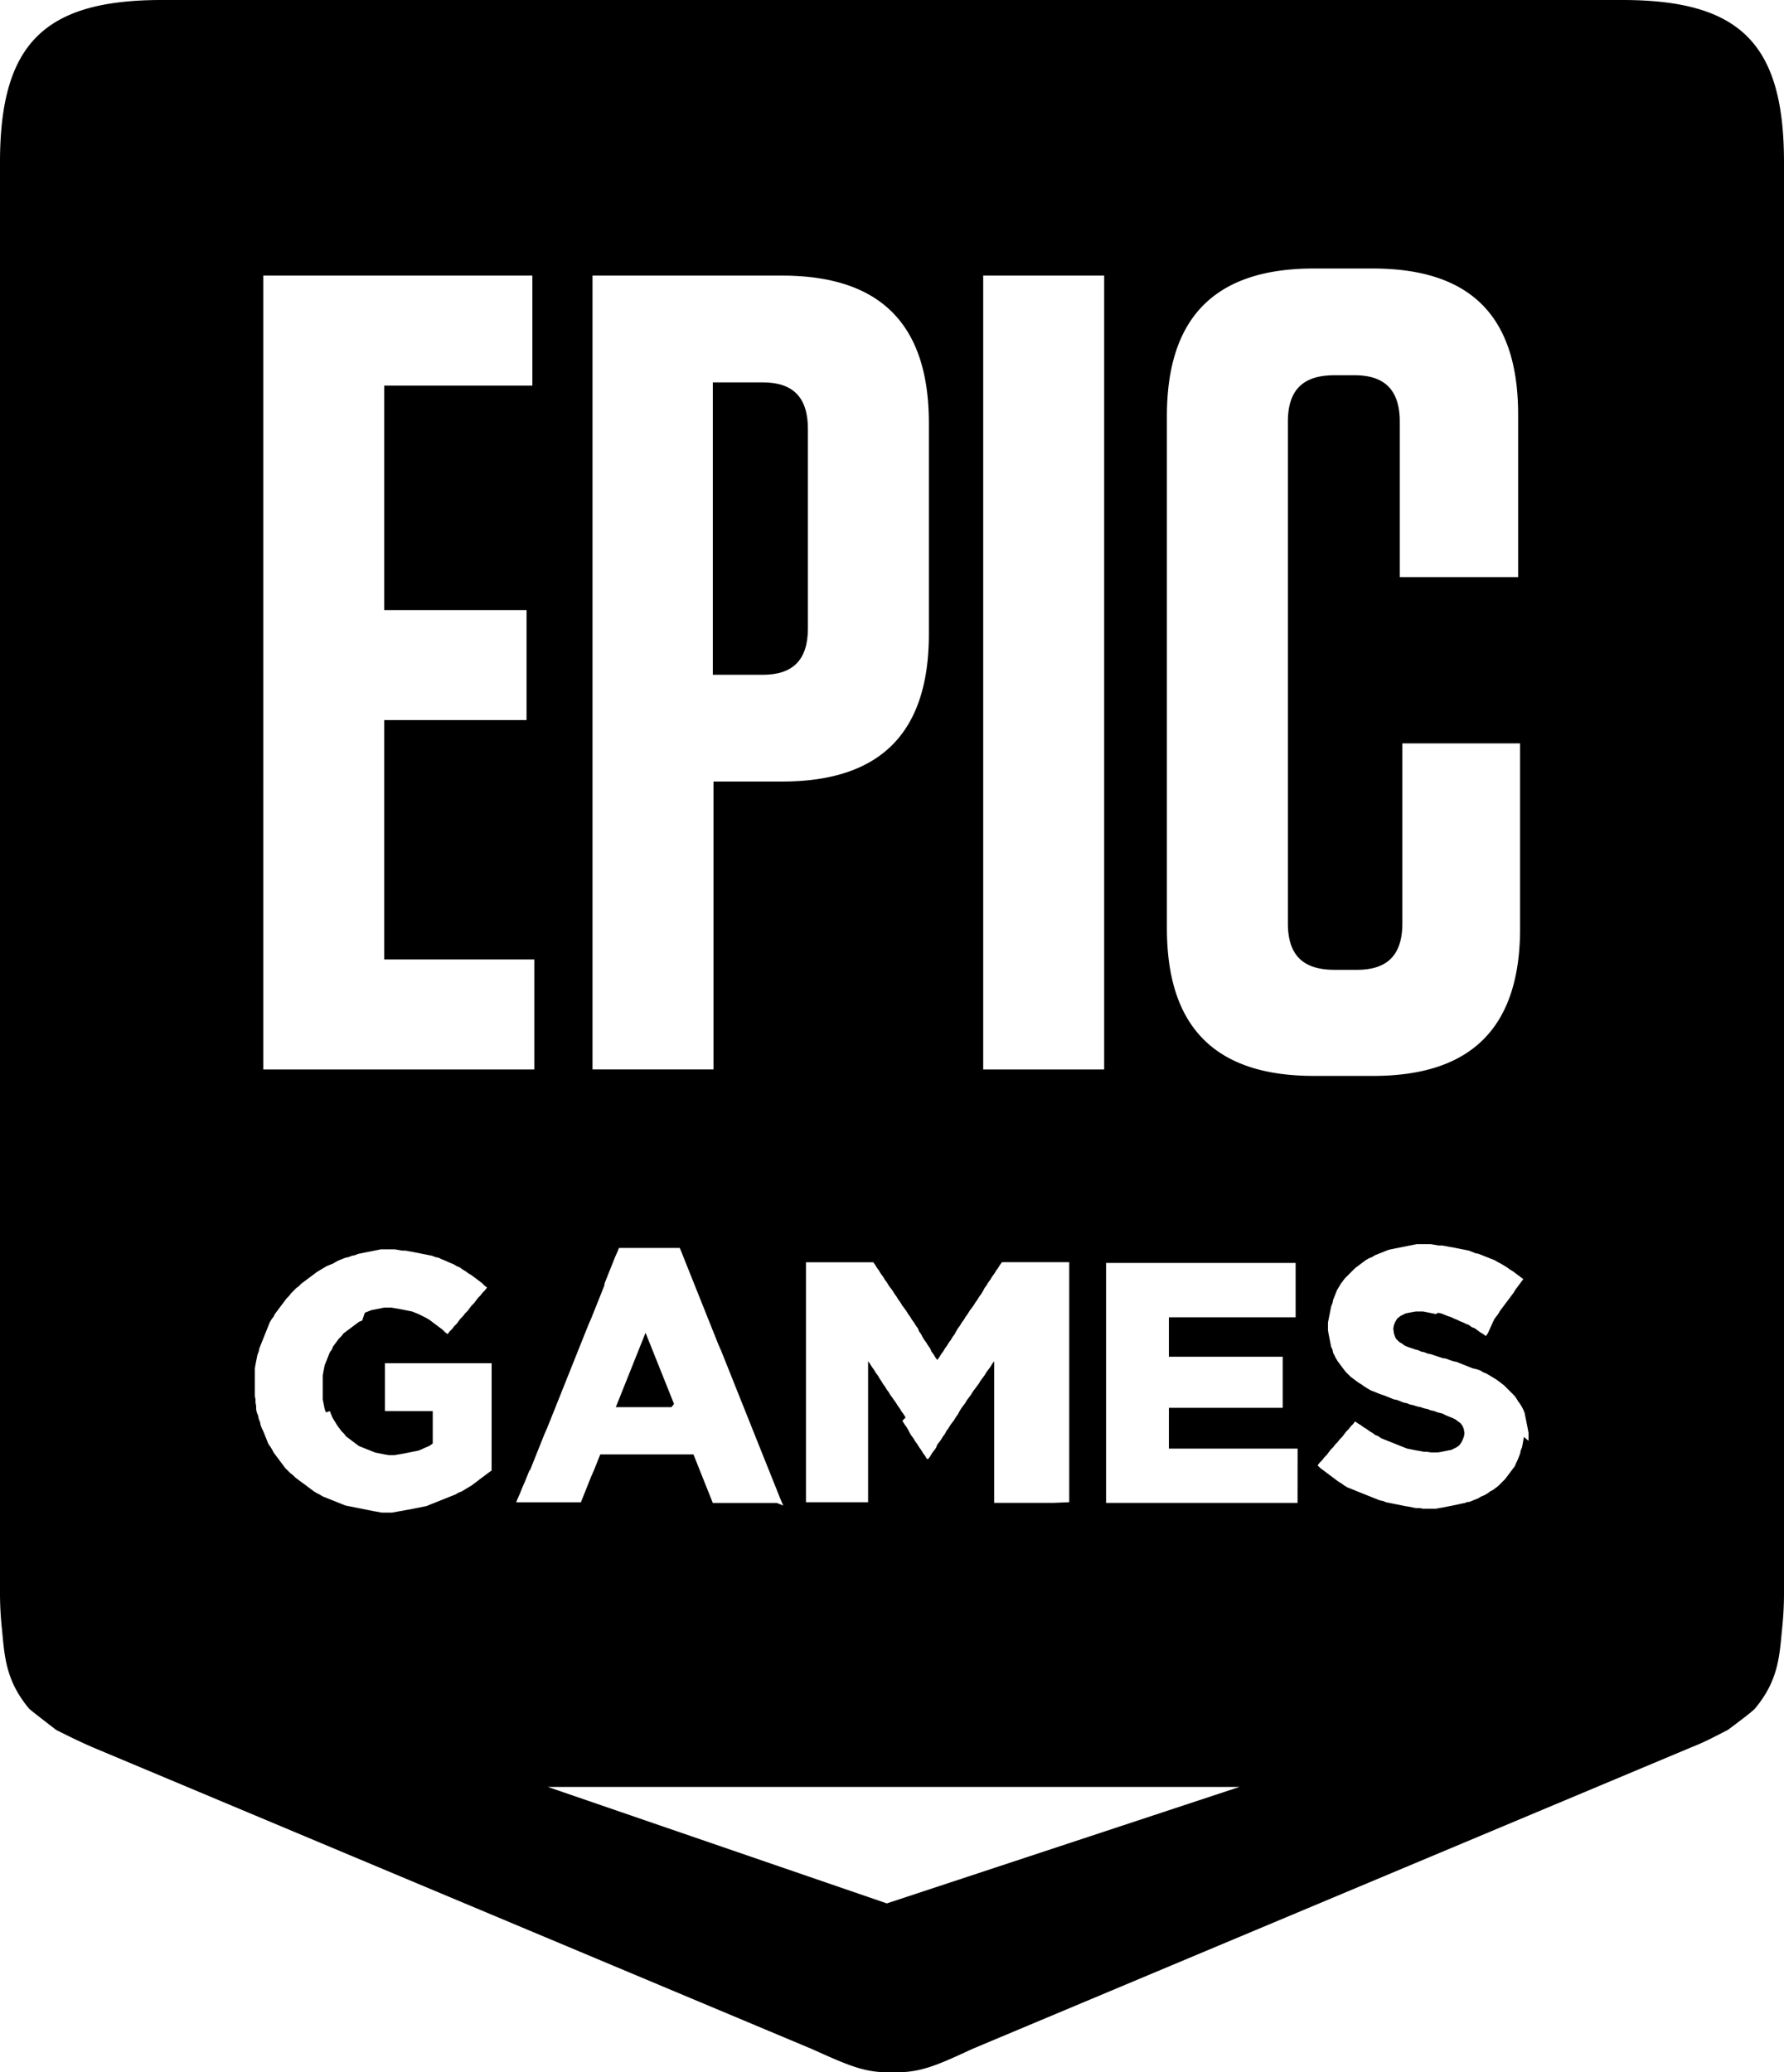 <svg id="Layer_1" data-name="Layer 1" xmlns="http://www.w3.org/2000/svg" viewBox="0 0 2141.3 2486.85"><title>EpicLogo</title><path d="M969.72,753.88V514.75c0-38-17.86-55.9-54.35-55.9H855.59V809.78h59.78C951.86,809.78,969.72,791.93,969.72,753.88Z"/><polygon points="809.01 1684.78 809.01 1684.78 807.45 1680.9 805.9 1677.02 804.35 1673.14 802.79 1669.26 801.24 1665.37 799.69 1661.49 798.14 1657.61 796.58 1653.73 795.03 1649.85 793.48 1645.96 791.93 1642.08 790.37 1638.2 788.82 1634.32 787.27 1630.43 785.72 1626.55 784.16 1622.67 782.61 1618.79 781.06 1614.91 779.5 1611.03 777.95 1607.14 776.4 1603.26 774.85 1599.38 773.29 1603.26 771.74 1607.14 770.19 1611.03 768.63 1614.91 767.08 1618.79 765.53 1622.67 763.98 1626.55 762.42 1630.43 760.87 1634.32 759.32 1638.2 757.76 1642.08 756.21 1645.96 754.66 1649.85 753.11 1653.73 751.55 1657.61 750 1661.49 748.45 1665.37 746.89 1669.26 745.34 1673.14 743.79 1677.02 742.24 1680.9 740.68 1684.78 739.13 1688.66 805.9 1688.66 809.01 1684.78"/><path d="M1947.21,0H194.1C52.8,0,0,52.8,0,194.88V1909.94a406.1,406.1,0,0,0,2.33,45c3.1,31,3.88,61.33,32.61,95.5,3.1,3.1,32.61,25.62,32.61,25.62,15.52,7.76,26.39,13.2,44.25,21l862.58,361.8c45,20.19,63.66,28.73,96.27,28,32.61.78,51.24-7,96.28-28l862.57-361.8c17.86-7,28.73-13.2,44.26-21,0,0,29.5-21.74,32.61-25.62,28.72-34.17,29.5-64.45,32.61-95.5a406.21,406.21,0,0,0,2.32-45V194.88C2141.3,52.8,2089.29,0,1947.21,0ZM1180.12,330.75h145.19v952.64H1180.12ZM1118,1621.89l2.33,3.11,2.33,3.88L1125,1632l2.33-3.11,2.33-3.88,2.33-3.11,2.33-3.88,2.33-3.1L1139,1611l2.33-3.1,2.32-3.88,2.33-3.11,1.56-3.1,2.33-3.89,2.32-3.1,2.33-3.88,2.33-3.11,2.33-3.88,2.33-3.11,2.33-3.88,2.33-3.1,2.33-3.11,2.33-3.88,2.33-3.11,2.33-3.88,2.33-3.11,2.33-3.88,1.55-3.1,2.33-3.11,2.33-3.88,2.33-3.11,2.32-3.88,2.33-3.1,2.33-3.89,2.33-3.1,2.33-3.88,2.33-3.11h80.75v288l-17.86.77h-72.21v-170l-2.33,3.11-2.33,3.88-2.32,3.1-2.33,3.11-2.33,3.88-2.33,3.11-2.33,3.1-2.33,3.88-2.33,3.11-2.33,3.11-2.33,3.1-2.33,3.88L1163,1677l-2.33,3.1-2.33,3.89-2.32,3.1-2.33,3.11-2.33,3.88-1.56,3.1-2.32,3.11-2.33,3.88-2.33,3.11-2.33,3.1-2.33,3.88-2.33,3.11-1.55,3.11-2.33,3.1-2.33,3.88-2.33,3.11-2.33,3.1-1.55,3.89-2.33,3.1-2.33,3.11-2.33,3.88-2.33,3.11h-1.55l-2.33-3.89-2.33-3.1-2.33-3.88-2.33-3.11-2.33-3.88-2.33-3.11-2.33-3.88-2.33-3.1-2.33-3.89-1.55-3.1-2.33-3.88-2.33-3.11-2.33-3.88,3.89-3.88-2.33-3.89-2.33-3.1-2.33-3.88-2.33-3.11-2.33-3.88-2.33-3.11-1.55-2.33-2.33-3.1-2.33-3.88-2.33-3.11-2.33-3.88-2.33-3.11-2.33-3.88-1.55-2.33-2.33-3.88-2.33-3.1-2.33-3.89-2.33-3.1-2.33-3.88-2.33-3.11v169.25H967.39v-288h80.75l2.33,3.11,2.33,3.88,2.32,3.1,2.33,3.89,2.33,3.1,2.33,3.88,2.33,3.11,2.33,3.88,2.33,3.11,2.33,3.1,2.33,3.88,2.33,3.11,2.33,3.88,2.33,3.11,2.32,3.88,2.33,3.11,2.33,3.1,2.33,3.88,2.33,3.11,2.33,3.88,2.33,3.11,2.33,3.88,2.33,3.1,1.55,3.89,2.33,3.1,1.55,3.11,2.33,3.88,2.33,3.1,2.33,3.89,2.33,3.1ZM711.18,330.75H938.66c118,0,176.25,58.23,176.25,177V760.87c0,118.79-58.23,177-176.25,177H856.37v345.5H711.18Zm-395.19,0H639v132H461.18V732.14H632v132H461.18V1151.4H641.3v132H316Zm274.07,1434-2.33,1.55h0l-3.1,2.33-3.11,2.33-3.1,2.33-3.11,2.33L572.2,1778l-3.1,2.33-3.11,2.33-3.88,2.33-3.88,2.33-3.88,2.33-3.88,1.55-3.89,2.33L542.7,1795l-3.88,1.55-3.88,1.56-3.88,1.55-3.89,1.55-3.88,1.56-3.88,1.55-3.88,1.55-3.88,1.55-3.89.78-3.88.78-3.88.77-3.88.78-3.88.78-4.66.77-3.88.78-4.66.77-3.88.78-4.66.78H458.07l-3.88-.78-4.66-.78-3.88-.77-3.88-.78-3.88-.77-3.88-.78-3.89-.78-3.88-.77-3.88-.78-3.88-.78-3.88-.77-3.89-1.56-3.88-1.55L403,1802l-3.88-1.55-3.88-1.56-3.89-1.55-3.88-1.55-3.88-2.33-3.11-1.55-3.88-2.33-3.1-2.33-3.11-2.33-3.1-2.33-3.11-2.33L361,1778l-3.1-2.33-3.11-2.33-3.1-3.1-3.11-2.33-3.1-3.11-3.11-3.1-2.33-3.11-2.33-3.11-2.33-3.1-2.33-3.11-2.32-3.1-2.33-3.11-1.56-3.1-2.33-3.88-2.33-3.11-1.55-3.88-1.55-3.88-1.55-3.89-1.56-3.88-1.55-3.1-1.55-3.89-.78-3.88-1.55-3.88-.78-3.88-1.55-3.88-.78-3.89v-3.88l-.77-3.88v-3.88l-.78-3.88v-33.39l.78-4.66.77-3.88.78-3.88.78-3.88,1.55-3.89.78-3.88,1.55-3.88,1.55-3.88,1.55-3.88,1.56-3.89,1.55-3.88,1.55-3.88,1.55-3.88,1.56-3.88,2.33-3.89,2.33-3.1,1.55-3.11,2.33-3.1,2.33-3.11,2.33-3.1,2.33-3.11,2.32-3.1,2.33-3.11,3.11-3.11,2.33-3.1,3.1-3.11,3.11-3.1,3.11-2.33,3.1-3.11,3.11-2.33,3.1-2.33,3.11-2.32,3.1-2.33,3.11-2.33,3.1-2.33,3.89-2.33,3.88-2.33,3.88-2.33,3.88-1.55,3.88-1.56,3.89-2.32,3.1-1.56,3.88-1.55,3.89-1.55,3.88-.78,3.88-1.55,3.88-.78,3.88-1.55,3.89-.78,3.88-.77,3.88-.78,3.88-.78,3.88-.77,3.89-.78,3.88-.78h16.3l4.66.78,4.66.78h3.88l3.88.77,4.66.78,3.88.78,3.89.77,3.88.78,3.88.78,3.88.77,3.88.78,3.89,1.55,3.88.78,3.1,1.55,3.89,1.55,7,3.11,3.88,1.55,3.89,2.33L552,1521l3.1,2.33,3.89,2.33,3.1,2.33,3.88,2.33,3.11,2.33,3.11,2.33,3.1,2.33,3.11,2.33,3.1,3.1,3.11,2.33-2.33,3.11-3.11,3.1-2.33,3.11-3.1,3.1-2.33,3.11-2.33,3.1-3.11,3.11-2.33,3.11-2.32,3.1-3.11,3.11-2.33,3.1-3.11,3.11-2.32,3.1-2.33,3.11-3.11,3.1-2.33,3.11-3.1,3.11-2.33,3.1-3.11-2.33-3.1-3.1-3.11-2.33-3.11-2.33-3.1-2.33-3.11-2.33-3.1-2.33-3.88-2.33-3.11-1.55-3.11-1.55-3.1-1.56-3.88-1.55-3.89-1.55-3.88-.78-3.88-.78-3.88-.77-3.88-.78-4.66-.77-4.66-.78h-8.54l-3.88.78-3.88.77-3.89.78-3.88.77-3.88,1.56-3.88,1.55-3.11,9.32-3.88,1.55-3.11,2.33-3.1,2.33-3.11,2.33-3.1,2.33-3.11,2.33-3.1,2.32-2.33,3.11-3.11,3.11-2.33,3.1-2.33,3.11-2.33,3.1-1.55,3.88-2.33,3.11-1.55,3.88-1.55,3.88-1.56,3.89-1.55,3.88-.78,3.88-.77,3.88-.78,4.66v28.73l.78,3.88.77,3.88.78,3.88,1.55,3.89,4.66-1.56,1.56,3.88,1.55,3.89,2.33,3.88,3.88,6.21,2.33,3.11,2.33,3.1,3.1,3.11,2.33,3.1,3.11,2.33,3.1,2.33,3.11,2.33,3.1,2.33,3.11,2.33,3.88,1.55,3.88,1.55,3.89,1.56,3.88,1.55,3.88,1.55,3.88.78,3.88.77,3.89.78,4.65.78h7l4.66-.78,4.66-.78,3.88-.77,3.88-.78,3.88-.77,3.89-.78,3.88-.78,3.88-1.55,3.11-1.55,3.88-1.56,3.1-1.55,3.11-2.33v-38.82H462v-57.45h128.1Zm31.06,34.16,3.1-7,1.56-3.89,1.55-3.88,3.11-7,1.55-3.88,1.55-3.88,1.55-3.88,1.56-2.33,1.55-3.88,1.55-3.89,1.55-3.88,1.56-3.88,1.55-3.88,1.55-3.88,1.56-3.89,1.55-3.88,1.55-3.88,1.55-3.88,1.56-3.88,3.1-7,1.56-3.88,1.55-3.88,1.55-3.89L663,1698l1.56-3.88,1.55-3.88,1.55-3.88,1.55-3.89,1.56-3.88,1.55-3.88,1.55-3.88,1.56-3.88L677,1663l1.55-3.88,1.55-3.88,1.56-3.88,1.55-3.88,1.55-3.89,1.55-3.88,1.56-3.88,1.55-3.88,1.55-3.88,1.56-3.89,1.55-3.88,1.55-3.88,1.55-3.88,1.56-3.88,1.55-3.89,1.55-3.88,1.56-3.88,1.55-3.88,1.55-3.88,3.11-7,1.55-3.88,1.55-3.89,1.55-3.88,1.56-3.88,1.55-3.88,1.55-3.88,1.56-3.89,1.55-3.88,1.55-3.88,1.55-3.88.78-3.88,1.55-3.89,1.56-3.88,1.55-3.88,1.55-3.88,1.55-3.88,1.56-3.89,1.55-3.88,1.55-3.88,3.11-7,1.55-3.88h73l1.56,3.88,1.55,3.88,1.55,3.89,1.55,3.88,1.56,3.88,1.55,3.88,1.55,3.88,1.55,3.89,1.56,3.88,1.55,3.88,1.55,3.88,1.56,3.88,1.55,3.89,1.55,3.88,1.55,3.88,1.56,3.88,1.55,3.88,1.55,3.89,1.56,3.88,1.55,3.88,1.55,3.88,1.55,3.88,1.56,3.89,1.55,3.88,1.55,3.88,1.55,3.88,1.56,3.88,1.55,3.89,1.55,3.88,1.56,3.88,3.1,7,1.55,3.88,1.56,3.88,1.55,3.88,1.55,3.89,1.56,3.88,1.55,3.88,1.55,3.88,1.55,3.88,1.56,3.89,1.55,3.88,1.55,3.88,1.55,3.88,1.56,3.88,1.55,3.89,1.55,3.88,1.56,3.88,1.55,3.88,1.55,3.88,1.55,3.89,1.56,3.88,1.55,3.88,1.55,3.88,1.56,3.88,1.55,3.89,1.55,3.88,1.55,3.88,1.56,3.88,1.55,3.88,1.55,3.89,1.55,3.88,1.56,3.88,1.55,3.88,1.55,3.88,1.56,3.89L920,1757l1.55,3.88,1.55,3.88,1.56,3.88,1.55,3.89,1.55,3.88,1.55,3.88,1.56,3.88,1.55,3.88,1.55,3.89,1.56,3.88,1.55,3.88,3.1,7-7.76-3.11H855.59l-1.55-3.88-1.56-3.88-1.55-3.88-1.55-3.89-1.55-3.88-1.56-3.88-1.55-3.88-1.55-3.88-1.55-3.89-1.56-3.88-1.55-3.88L837,1757l-1.56-3.88-1.55-3.89-1.55-3.88H720.5l-1.56,3.88-1.55,3.89-1.55,3.88-1.55,3.88-1.56,3.88-3.1,7-1.56,3.88-1.55,3.88-1.55,3.89-1.55,3.88-1.56,3.88-1.55,3.88-1.55,3.88-1.55,3.88H619.57Zm443.32,485.25L657.61,2144.41h830Zm493-480.59H1327.64v-288h227.48v65.22H1403v47.36H1539.6v61.33H1403v48.91h154.5Zm-156.83-689.44V499.22c0-118.79,58.23-177,176.24-177h70.66c118,0,174.68,57.45,174.68,175.46V692.55H1680.12V506.21c0-38-17.85-55.9-54.34-55.9h-24.07c-38,0-55.9,17.86-55.9,55.9v601.71c0,38,17.85,55.9,55.9,55.9h27.17c36.49,0,54.35-17.86,54.35-55.9V892.08h141.3v222.05c0,118.79-58.23,177-176.24,177h-71.43C1458.85,1291.15,1400.62,1232.92,1400.62,1114.13Zm434,614.91-5.44-4.66-.77,3.88-.78,4.66-.78,3.88-1.55,3.88-.78,3.89-1.55,3.88-1.55,3.88-1.55,3.1-1.56,3.89-2.33,3.1-2.33,3.11-2.32,3.1-2.33,3.11-2.33,3.1-3.11,3.11-2.33,2.33-3.1,3.1-3.11,2.33-3.1,2.33-3.11,1.56-3.11,2.33-3.88,2.32-3.88,1.56-3.88,2.33-3.88,1.55-3.89,1.55-3.88,1.55V1802l-3.88,1.55-3.88.78-7,1.55-3.88.78-3.88.77-3.88.78-3.89.78-4.66.77-3.88.78h-15.53l-3.88-.78h-4.66l-3.88-.77-3.88-.78-4.66-.78-3.88-.77-3.88-.78-3.88-.78-3.89-.77-3.88-.78-3.88-.78-3.88-1.55-3.88-.77-3.89-1.56-3.88-1.55-3.88-1.55-3.88-1.56-3.88-1.55-3.89-1.55-3.88-1.55L1625,1788l-3.88-1.55-3.88-1.55-3.89-2.33-3.1-2.33-3.88-2.33-3.11-2.33-3.1-2.33-3.11-2.33-3.11-2.33-3.1-2.33-3.11-2.33-3.1-2.32-3.11-3.11,2.33-3.11,3.11-3.1,2.33-3.11,3.1-3.1,2.33-3.11,2.33-3.1,3.11-3.11,2.32-3.1,3.11-3.11,2.33-3.11,3.11-3.1,2.32-3.11,2.33-3.1,3.11-3.11,2.33-3.1,3.1-3.11,2.33-3.1,3.11,2.32,3.88,2.33,3.11,2.33,3.88,2.33,3.1,2.33,3.89,2.33,3.1,2.33,3.88,1.55,3.11,2.33,3.88,1.55,3.88,1.56,3.88,1.55,3.89,1.55,3.88,1.56,3.88,1.55,3.88,1.55,3.88,1.55,3.89.78,7.76,1.55,4.66.78,3.88.78h3.88l4.66.77h8.54l4.66-.77,3.88-.78,3.88-.78,3.89-.77,3.1-1.56,3.11-1.55,3.1-2.33,2.33-3.1,1.55-3.11,1.56-3.88.77-3.88v-.78l-.77-4.66-1.56-3.88-2.32-3.11-3.11-2.32-3.11-2.33-3.1-1.56-3.88-1.55-3.88-1.55-4.66-2.33-3.11-.78-3.1-.77-3.89-1.56-3.88-.77-3.88-1.56-3.88-.77-4.66-1.56-3.88-.77-4.66-1.55-3.88-.78-3.89-1.55-3.88-.78-3.88-1.55-3.88-1.56-3.88-.77-3.89-1.55-3.88-1.56-3.88-1.55-4.66-1.55-3.88-1.56-3.88-1.55-3.88-1.55-3.89-2.33-3.88-2.33-3.1-2.33-3.89-2.33-3.1-2.33-3.11-2.33-3.1-2.33-3.11-3.1-3.1-3.11-2.33-3.1-2.33-3.11-2.33-3.1-2.33-3.11-2.33-3.88-1.55-3.11-1.55-3.1-.78-3.88-1.55-3.11-.78-3.88-.78-3.88-.77-3.89-.78-3.88-.78-4.66V1587l.78-3.88.78-3.89.77-3.88.78-3.88.78-3.88,1.55-3.88.78-3.89,1.55-3.88,1.55-3.88,1.55-3.88,2.33-3.88,2.33-3.89,2.33-3.1,2.33-3.11,3.11-3.1,3.1-3.11,3.11-3.1,3.1-3.11,3.11-2.33,3.1-2.33,3.11-2.33,3.11-2.33,3.88-2.33,3.88-1.55,3.88-2.33,3.88-1.55,3.89-1.55,3.88-1.56,3.88-1.55,3.1-.78,3.89-.77,3.88-.78,3.88-.77,3.88-.78,3.88-.78,3.89-.77,3.88-.78,3.88-.78h17.08l4.66.78,4.66.78h3.88l4.66.77,3.88.78,4.66.78,3.88.77,3.88.78,3.88.77,3.89.78,3.88.78,3.88,1.55,3.88,1.55,3.88.78,3.89,1.55,3.88,1.55,3.88,1.56,3.88,1.55,3.88,1.55,3.89,2.33,3.1,1.56,3.88,2.32L1809,1521l3.1,2.33,3.88,2.33,3.11,2.33,3.1,2.33,3.11,2.33,3.11,2.33-2.33,3.1-2.33,3.11-2.33,3.11-2.33,3.1-2.33,3.88-2.33,3.11-2.33,3.1-2.33,3.11-2.33,3.11-2.33,3.1-2.33,3.11-2.32,3.1-2.33,3.88-2.33,3.11-2.33,3.1-7.77,17.09-2.33,3.1-3.1-2.33-3.88-2.33-3.11-2.33-3.1-2.33-3.89-1.55-3.1-2.33-3.88-1.55-3.11-1.55-3.88-1.56-3.11-1.55-3.88-1.55-3.1-1.55-4.66-1.56-3.88-1.55-3.89-1.55-3.88-.78-2.33,1.55-3.88-.77-3.88-.78-3.88-.78-3.89-.77h-8.54l-4.65.77-3.89.78-3.88.78-3.1,1.55-3.11,1.55-3.88,3.11-2.33,3.88-1.55,3.88-.78,3.88v.78l.78,5.44,1.55,4.65,1.55,2.33,3.11,3.11,3.88,2.33,3.11,2.33,3.88,1.55,4.66,1.55,4.65,1.56,3.11.77,3.1,1.55,3.89.78,3.88,1.55,3.88.78,4.66,1.55,4.66,1.56,4.66,1.55,4.65.77,3.89,1.56,4.66,1.55,3.88.78,3.88,1.55,3.88,1.55,3.88,1.56,3.88,1.55,3.89,1.55,3.88.78,4.66,1.55,3.88,2.33,3.88,1.55,3.88,2.33,3.89,2.33,3.88,2.33,3.1,2.33,3.11,2.33,3.1,2.33,3.11,3.1,3.11,3.11,3.1,3.1,3.11,3.11,2.33,3.11,2.32,3.88,2.33,3.1,2.33,3.88,1.56,3.11,1.55,3.88.77,3.88.78,3.89,1.55,7.76.78,3.88.78,4.66Z"/></svg>